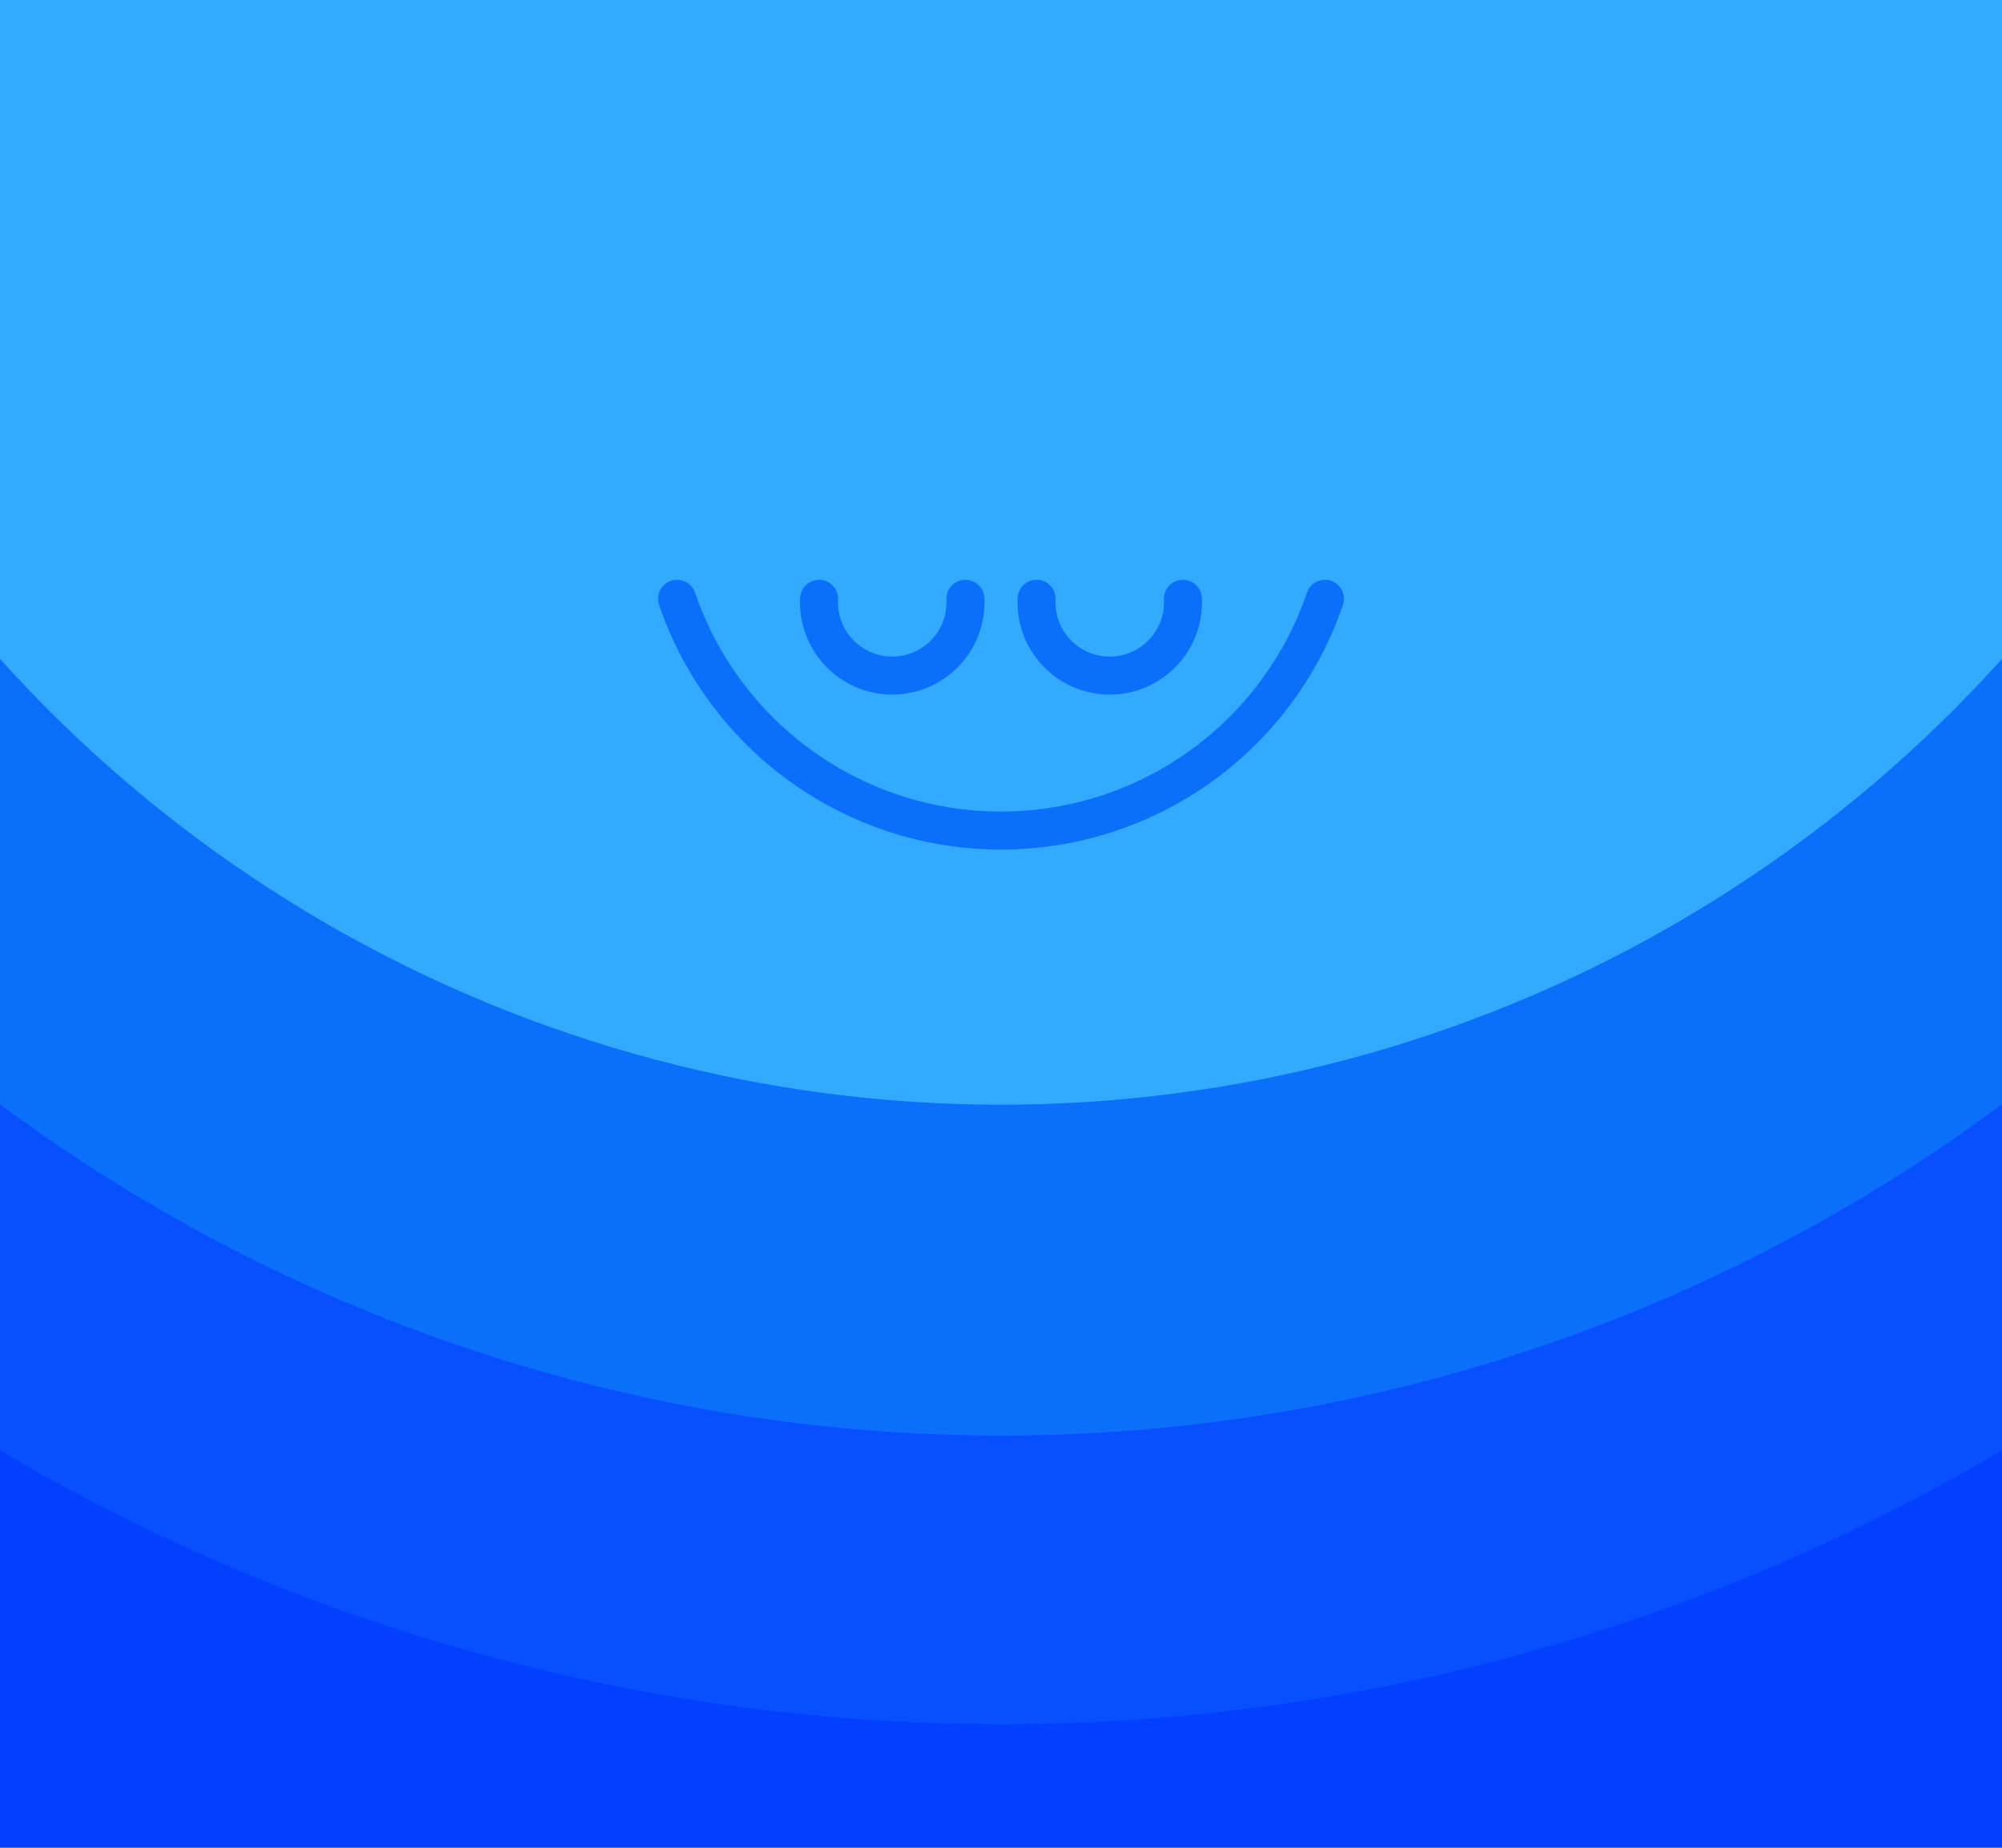 <svg xmlns="http://www.w3.org/2000/svg" xmlns:xlink="http://www.w3.org/1999/xlink" id="Layer_1" data-name="Layer 1" viewBox="0 0 117 108"><defs><style>.cls-1,.cls-7{fill:none;}.cls-2{fill:#033fff;}.cls-3{clip-path:url(#clip-path);}.cls-4{fill:#084fff;stroke:#084fff;stroke-miterlimit:10;stroke-width:0.12px;}.cls-5{fill:#0c6ff9;}.cls-6{fill:#32aaff;}.cls-7{stroke:#0c6ff9;stroke-linecap:round;stroke-linejoin:round;stroke-width:2.22px;}</style><clipPath id="clip-path"><rect class="cls-1" width="117" height="108"></rect></clipPath></defs><title>visual-dotcom_navi_featured_desktop-how_to_relax-202000805-kh</title><rect class="cls-2" width="117" height="108"></rect><g class="cls-3"><circle class="cls-4" cx="58.5" cy="-14.12" r="114.84"></circle><circle class="cls-5" cx="58.5" cy="-14.12" r="98.03"></circle><circle class="cls-6" cx="58.5" cy="-14.12" r="78.69"></circle><path class="cls-7" d="M47.87,35a4.28,4.28,0,1,0,8.55,0"></path><path class="cls-7" d="M60.58,35a4.28,4.28,0,1,0,8.55,0"></path><path class="cls-7" d="M39.57,35a20,20,0,0,0,37.86,0"></path></g></svg>